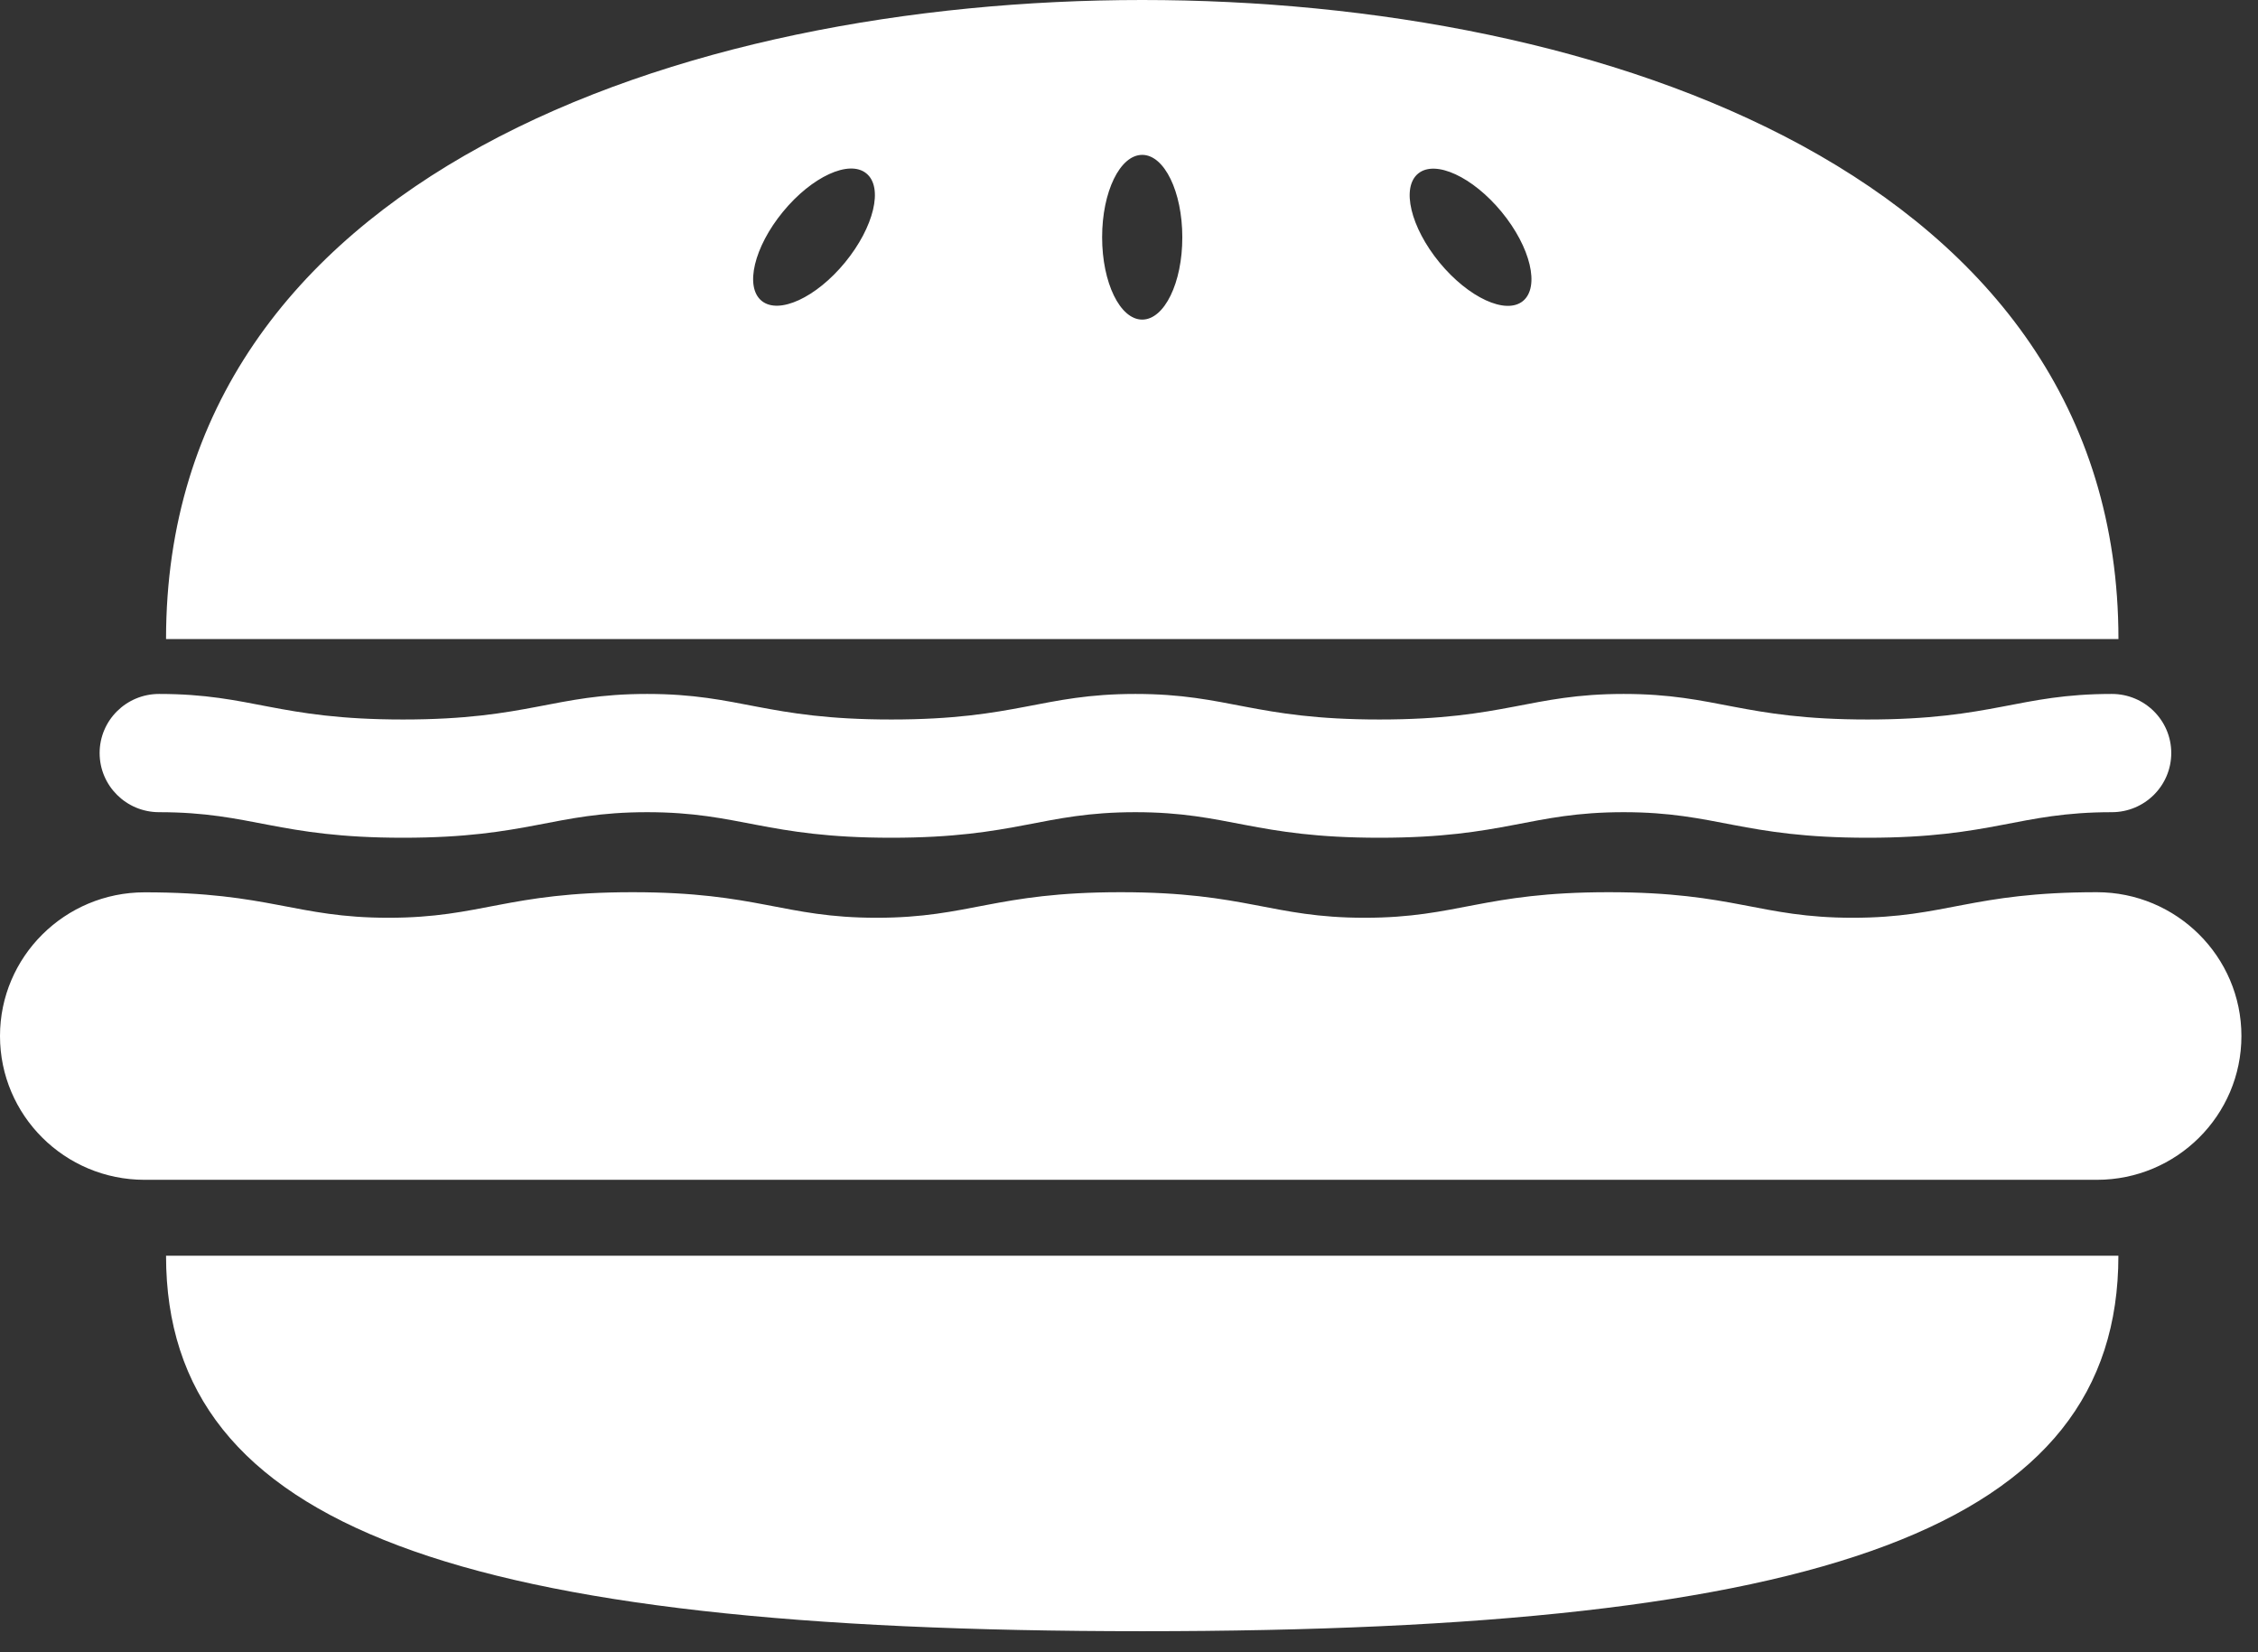 <?xml version="1.0" encoding="UTF-8" standalone="no"?>
<svg width="41px" height="30px" viewBox="0 0 41 30" version="1.1" xmlns="http://www.w3.org/2000/svg" xmlns:xlink="http://www.w3.org/1999/xlink">
    <rect x="0" y="0" width="41" height="30" fill="#333333" stroke="none"/>
    <!-- Generator: Sketch 42 (36781) - http://www.bohemiancoding.com/sketch -->
    <title>Burger</title>
    <desc>Created with Sketch.</desc>
    <defs></defs>
    <g id="Team-Page" stroke="none" stroke-width="1" fill="none" fill-rule="evenodd">
        <g id="Slack-Channel-V2" transform="translate(-302, -2541)" fill="#FFFFFF">
            <g id="Large-Copy-5" transform="translate(4, 2253)">
                <g id="Center" transform="translate(248, 246)">
                    <g id="Burger" transform="translate(50, 42)">
                        <path d="M2.626,16.202 C1.178,16.202 0,17.37 0,18.811 C0,20.252 1.175,21.422 2.624,21.422 L38.075,21.422 C39.523,21.422 40.699,20.252 40.699,18.811 C40.699,17.37 39.521,16.2 38.073,16.2 C35.79,16.2 35.34,16.664 33.642,16.664 C31.944,16.664 31.497,16.2 29.214,16.2 L29.207,16.2 C26.925,16.2 26.478,16.664 24.779,16.664 C23.081,16.664 22.634,16.2 20.352,16.2 L20.345,16.2 C18.062,16.2 17.615,16.664 15.917,16.664 C14.219,16.664 13.771,16.2 11.489,16.2 L11.482,16.2 C9.199,16.2 8.752,16.664 7.054,16.664 C5.358,16.664 4.908,16.202 2.626,16.202 L2.626,16.202 Z" id="Fill-1"></path>
                        <path d="M38.465,22.8 C38.465,27.743 33.128,29.618 20.74,29.618 C8.352,29.618 3.015,27.743 3.015,22.8 L38.465,22.8 Z" id="Fill-2"></path>
                        <path d="M38.346,12.6 C36.648,12.6 36.2,13.064 33.913,13.064 C31.626,13.064 31.181,12.6 29.481,12.6 C27.783,12.6 27.335,13.064 25.048,13.064 C22.761,13.064 22.316,12.6 20.616,12.6 C18.917,12.6 18.47,13.064 16.183,13.064 C13.896,13.064 13.451,12.6 11.75,12.6 C10.052,12.6 9.605,13.064 7.318,13.064 C5.031,13.064 4.586,12.6 2.888,12.6 C2.292,12.6 1.809,13.08 1.809,13.673 C1.809,14.266 2.292,14.747 2.888,14.747 C4.586,14.747 5.033,15.211 7.318,15.211 C9.605,15.211 10.05,14.747 11.75,14.747 C13.448,14.747 13.896,15.211 16.183,15.211 C18.47,15.211 18.915,14.747 20.616,14.747 C22.314,14.747 22.761,15.211 25.048,15.211 C27.335,15.211 27.78,14.747 29.481,14.747 C31.179,14.747 31.626,15.211 33.913,15.211 C36.2,15.211 36.645,14.747 38.346,14.747 C38.942,14.747 39.425,14.266 39.425,13.673 C39.425,13.08 38.942,12.6 38.346,12.6 Z" id="Fill-3"></path>
                        <path d="M20.74,0 C12.407,0 3.015,3.19 3.015,11.604 L38.466,11.604 C38.466,3.192 29.073,0 20.741,0 L20.74,0 Z M15.344,4.765 C14.819,5.405 14.141,5.716 13.83,5.463 C13.519,5.21 13.691,4.486 14.216,3.846 C14.741,3.206 15.42,2.895 15.73,3.148 C16.044,3.401 15.869,4.125 15.344,4.765 Z M20.74,5.803 C20.337,5.803 20.012,5.133 20.012,4.308 C20.012,3.48 20.337,2.812 20.74,2.812 C21.143,2.812 21.468,3.483 21.468,4.308 C21.47,5.133 21.143,5.803 20.74,5.803 Z M27.653,5.466 C27.342,5.719 26.664,5.405 26.138,4.767 C25.613,4.127 25.439,3.403 25.752,3.15 C26.063,2.897 26.741,3.211 27.266,3.848 C27.792,4.488 27.964,5.21 27.653,5.466 Z" id="Fill-4"></path>
                    </g>
                </g>
            </g>
        </g>
    </g>
</svg>